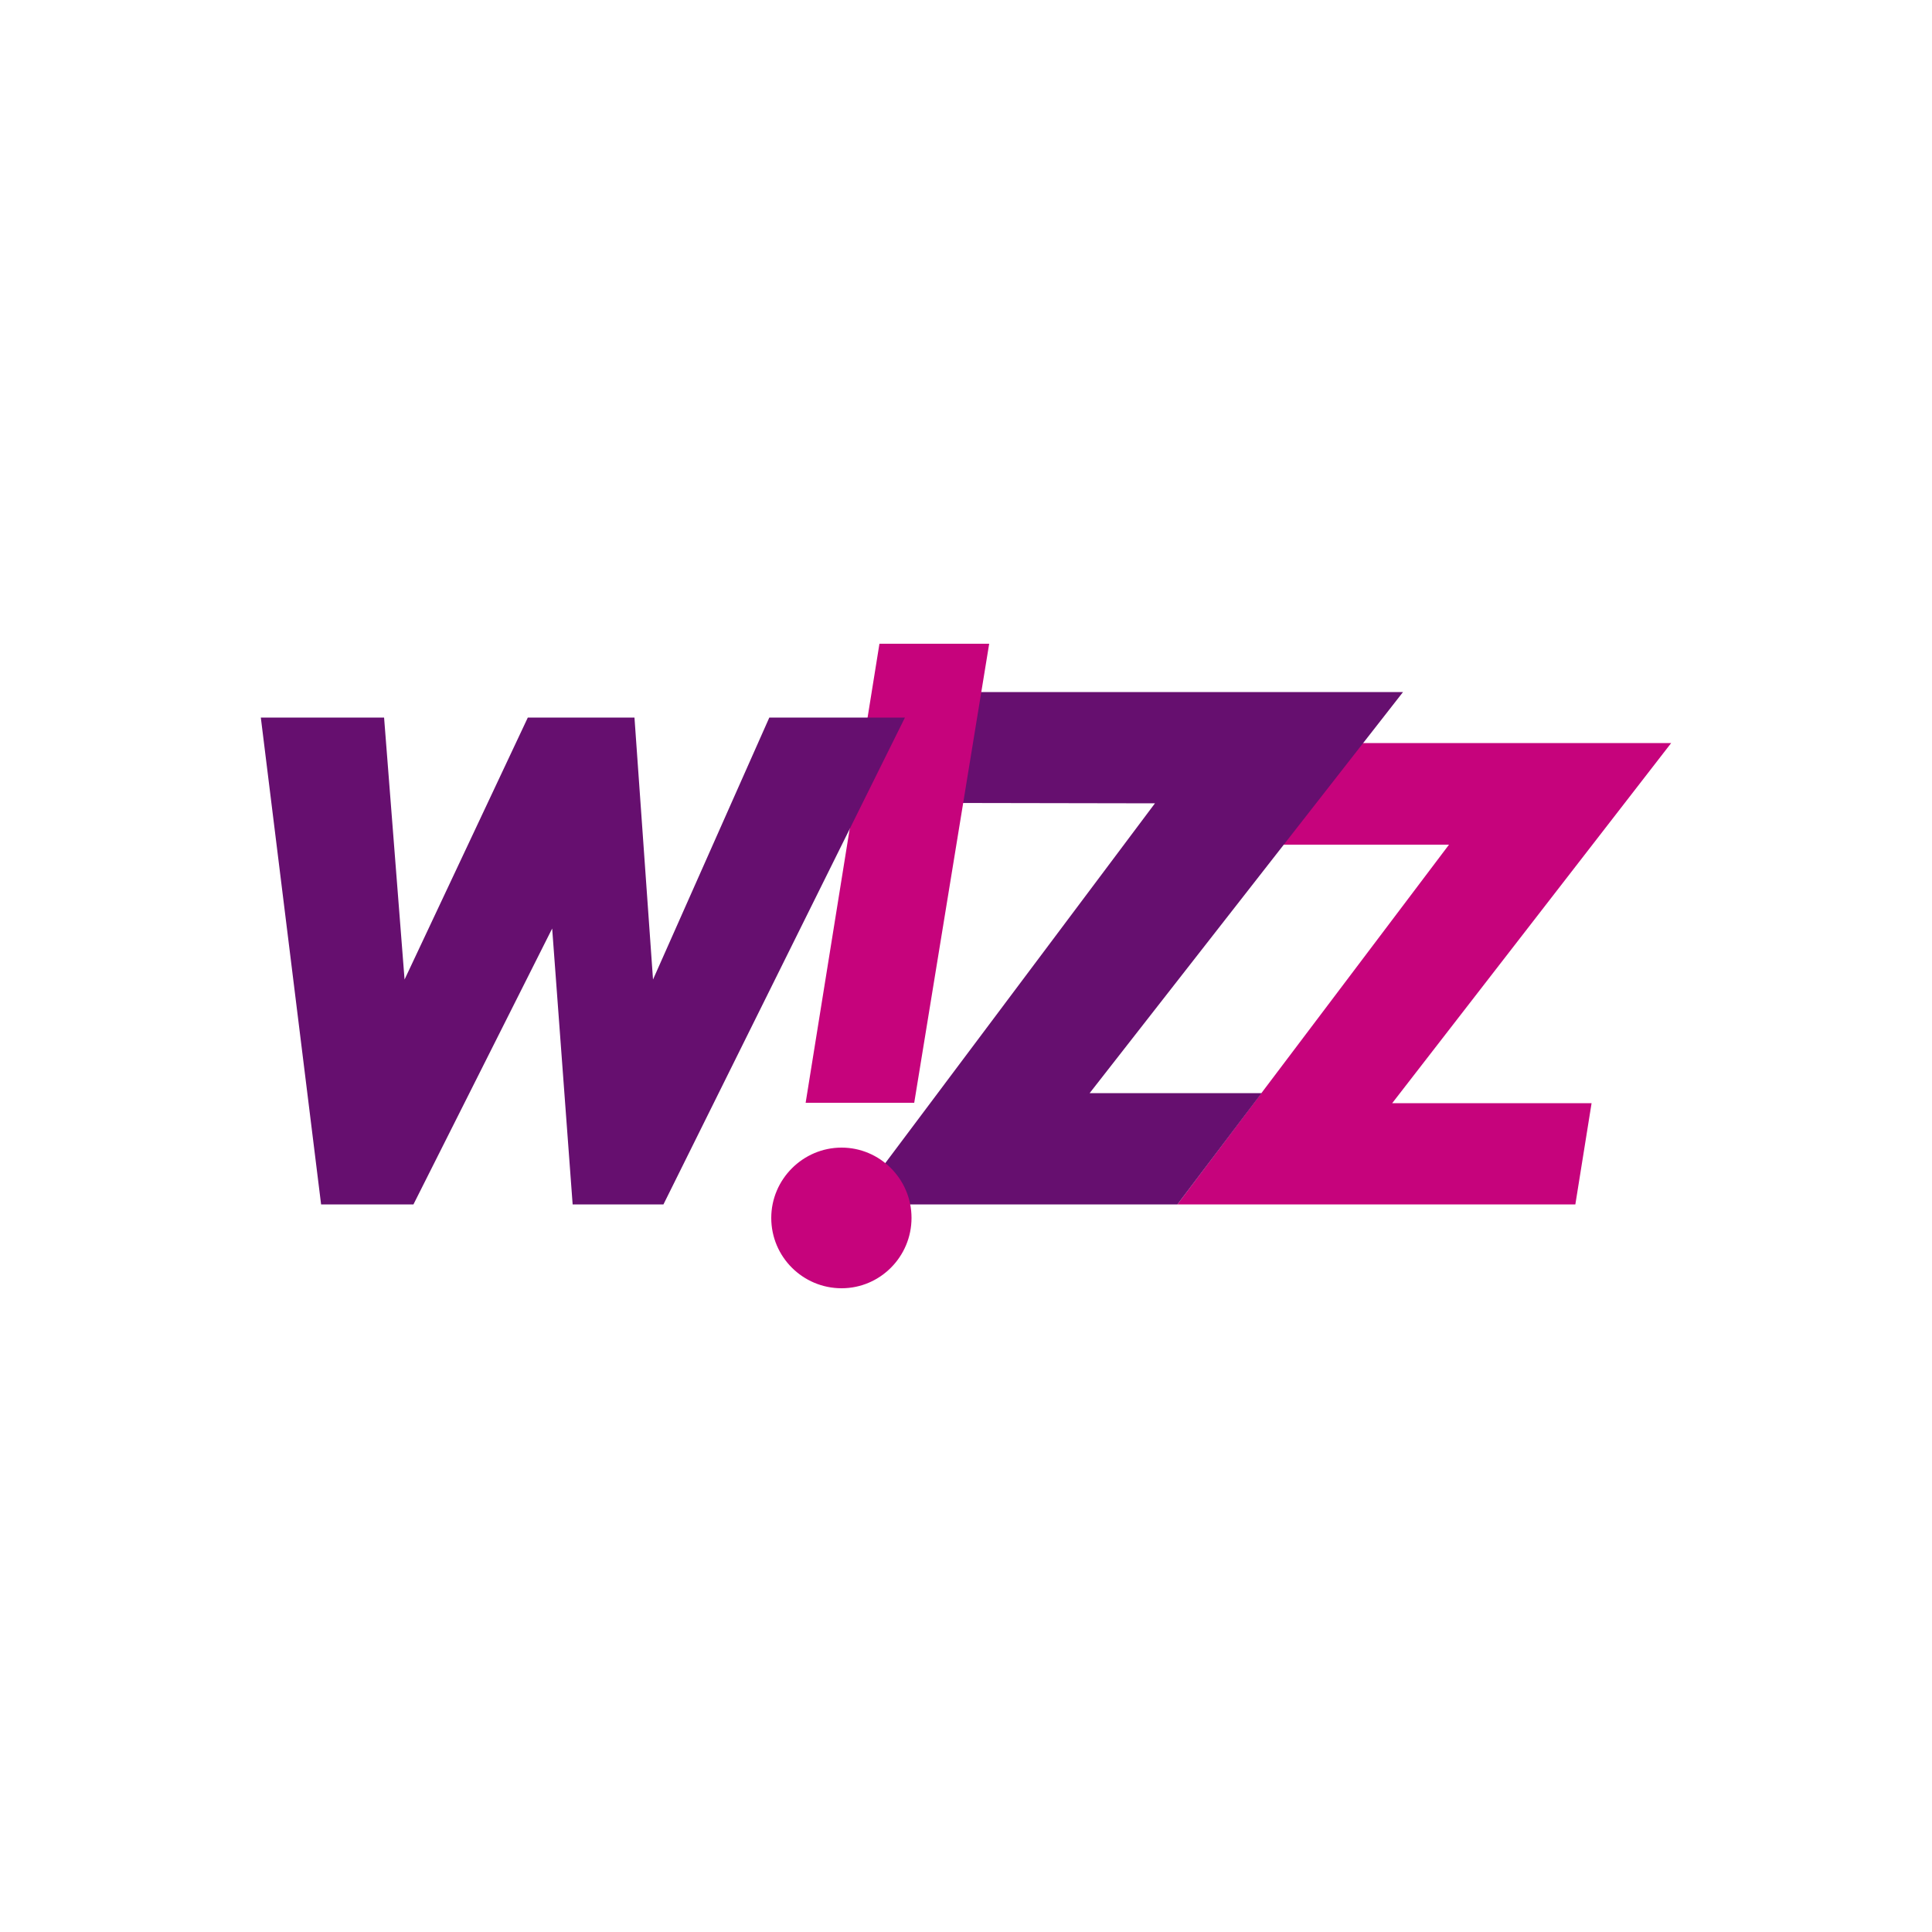 <?xml version="1.0" encoding="utf-8"?>
<!-- Generator: Adobe Illustrator 19.0.0, SVG Export Plug-In . SVG Version: 6.00 Build 0)  -->
<svg version="1.1" id="Layer_1" xmlns="http://www.w3.org/2000/svg" xmlns:xlink="http://www.w3.org/1999/xlink" x="0px" y="0px"
	 viewBox="0 0 500 500" style="enable-background:new 0 0 500 500;" xml:space="preserve">
<style type="text/css">
	.st0{fill:#C6037C;}
	.st1{fill:#660F6F;}
</style>
<g id="XMLID_1_">
	<polyline id="XMLID_3_" class="st0" points="328.5,192.3 432.5,192.3 360.3,285.5 411.9,285.5 407.7,311.7 304.7,311.7 375,218.6 
		328.5,218.6 328.5,192.3 	"/>
	<polyline id="XMLID_4_" class="st1" points="249.9,179.1 363.1,179.1 282,282.9 326.5,282.9 304.7,311.7 221.1,311.7 298.9,207.9 
		243,207.8 249.9,179.1 	"/>
	<polyline id="XMLID_5_" class="st0" points="236.6,285.4 208.5,285.4 227.6,166.6 256,166.6 236.6,285.4 	"/>
	<path id="XMLID_6_" class="st0" d="M217.8,297c9.9,0,18.1,8.1,18.1,18.2c0,10-8.1,18.2-18.1,18.2c-10,0-18.2-8.1-18.2-18.2
		C199.6,305.2,207.8,297,217.8,297"/>
	<polyline id="XMLID_7_" class="st1" points="67.5,185.7 83.1,311.7 107,311.7 142.9,240.3 148.2,311.7 171.7,311.7 234.2,185.7 
		199.1,185.7 169,253.5 164.2,185.7 136.6,185.7 104.7,253.5 99.4,185.7 67.5,185.7 	"/>
</g>
</svg>
